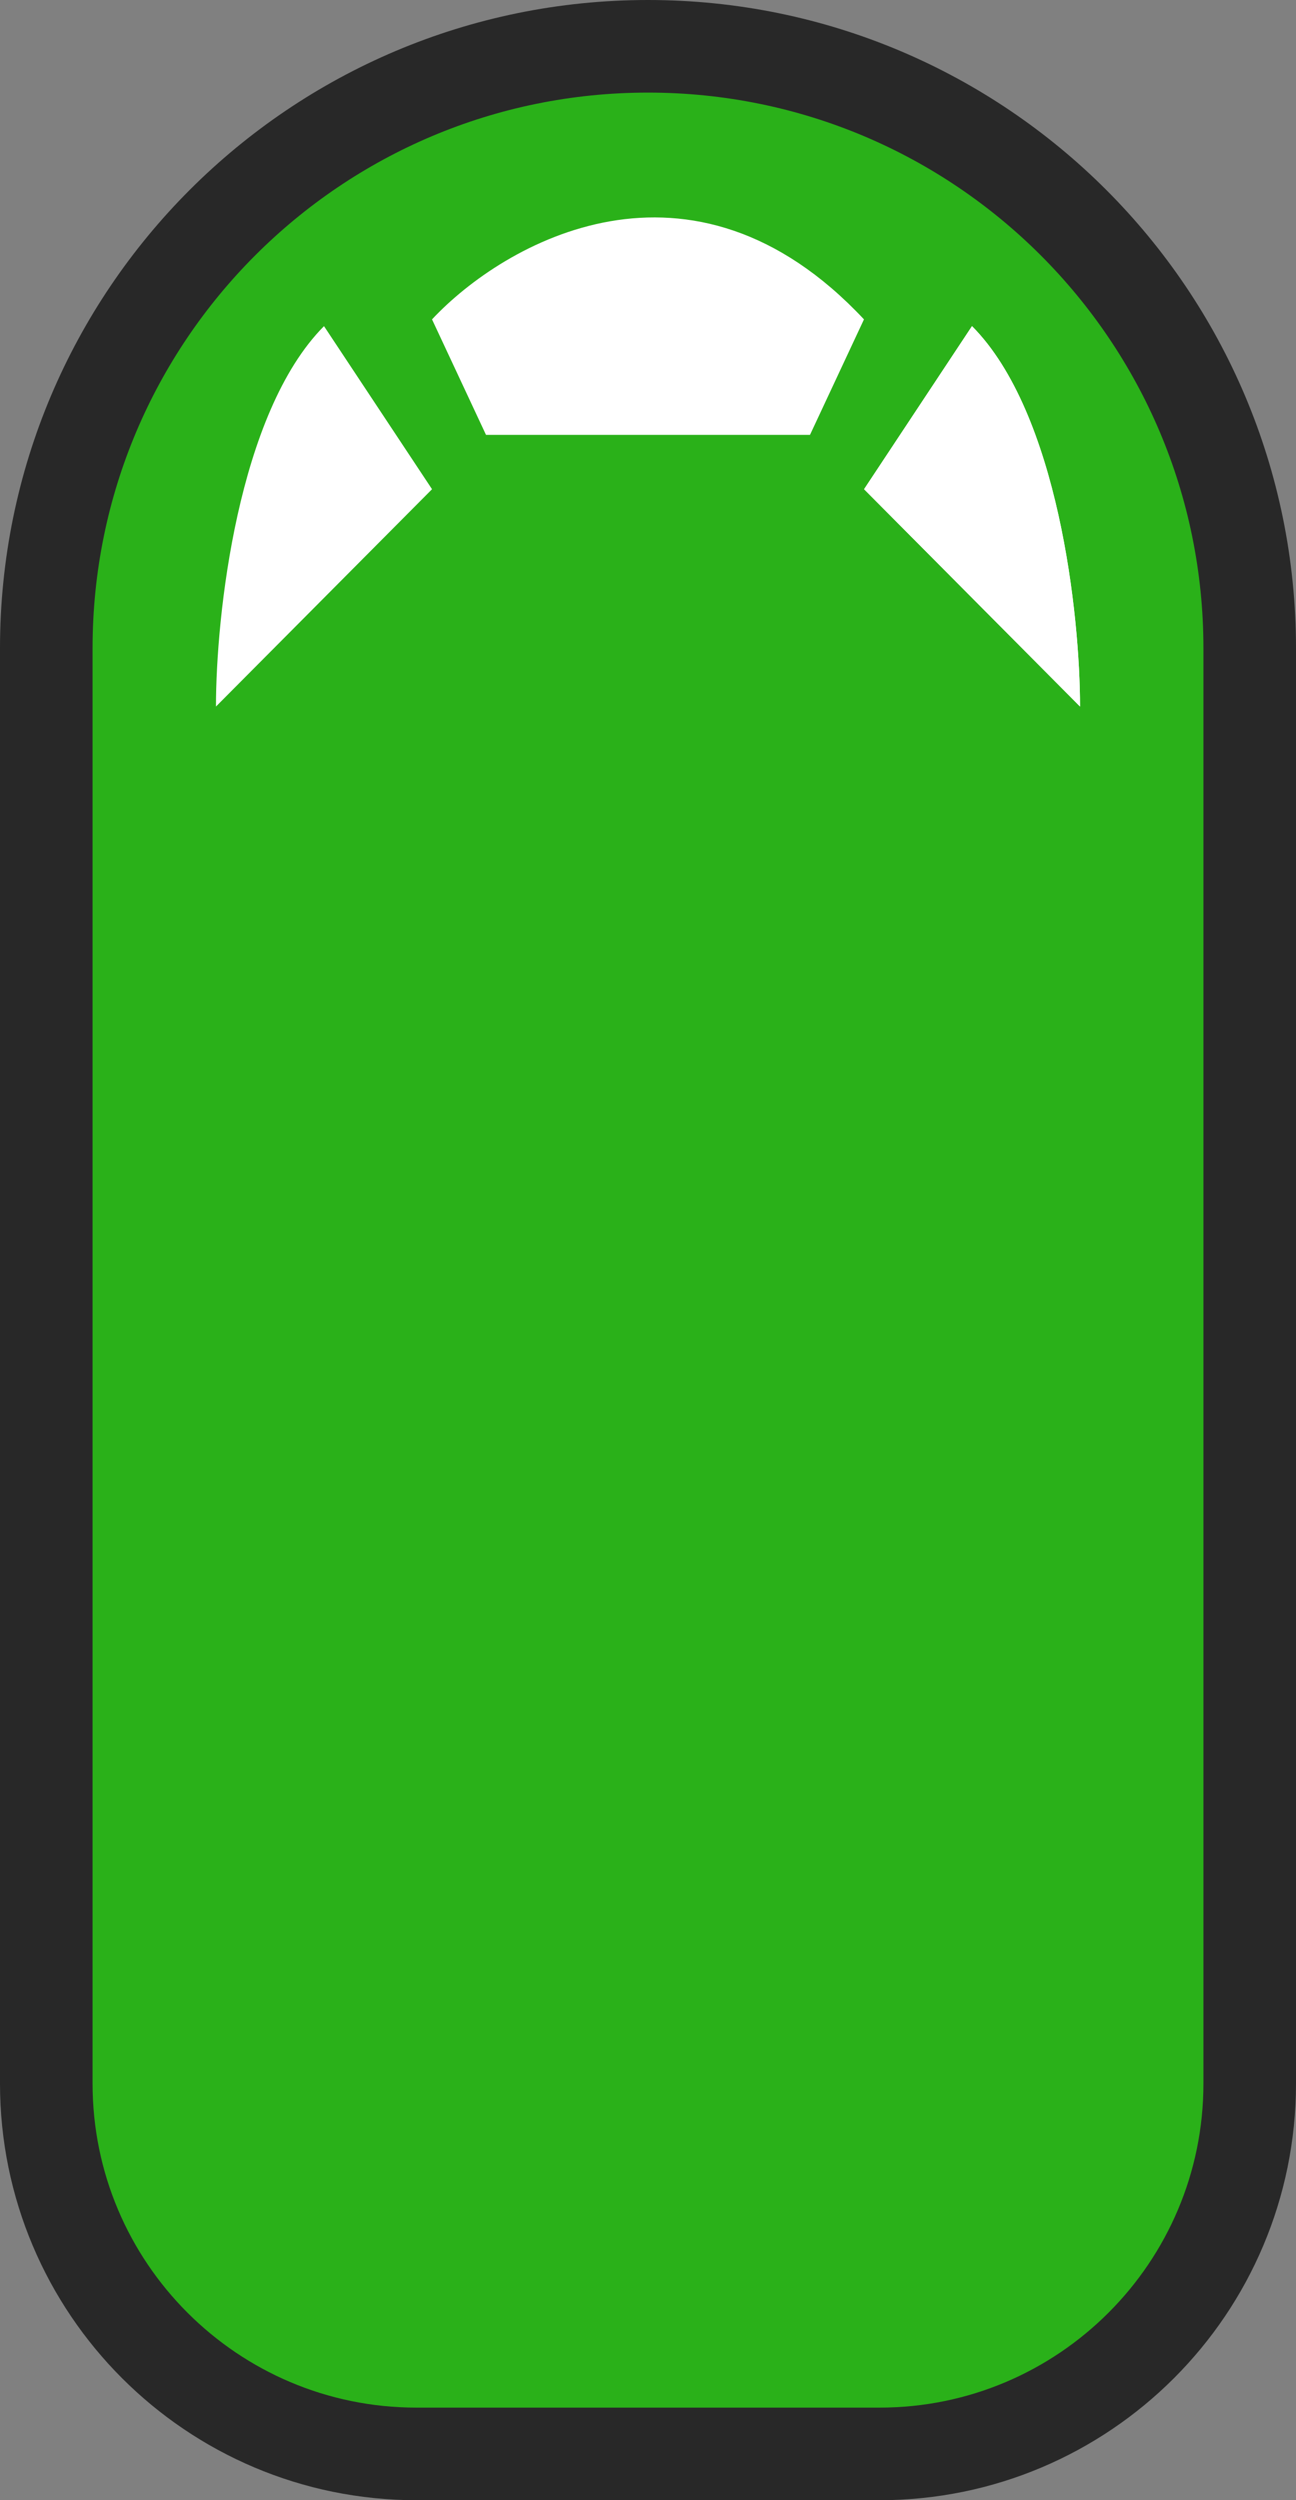 <svg width="14" height="27" viewBox="0 0 14 27" fill="none" xmlns="http://www.w3.org/2000/svg">
<rect x="0" y="0" width="14" height="27" fill="#808080" stroke="none"/>
<path d="M13.5 7V22.5C13.5 24.709 11.709 26.5 9.5 26.5H4.5C2.291 26.5 0.5 24.709 0.5 22.5V7C0.5 3.41 3.41 0.5 7 0.5C10.59 0.5 13.5 3.41 13.5 7Z" fill="#2AB119" stroke="#282828"/>
<path d="M9.333 3.449C7.466 1.455 5.444 2.618 4.667 3.449L5.25 4.696H8.75L9.333 3.449Z" fill="white"/>
<path d="M9.334 5.283L10.5 3.522C11.434 4.461 11.667 6.652 11.667 7.63L9.334 5.283Z" fill="white"/>
<path d="M9.334 5.283L10.5 3.522C11.434 4.461 11.667 6.652 11.667 7.63L9.334 5.283Z" fill="white"/>
<path d="M4.667 5.283L3.5 3.522C2.567 4.461 2.333 6.652 2.333 7.63L4.667 5.283Z" fill="white"/>
</svg>
